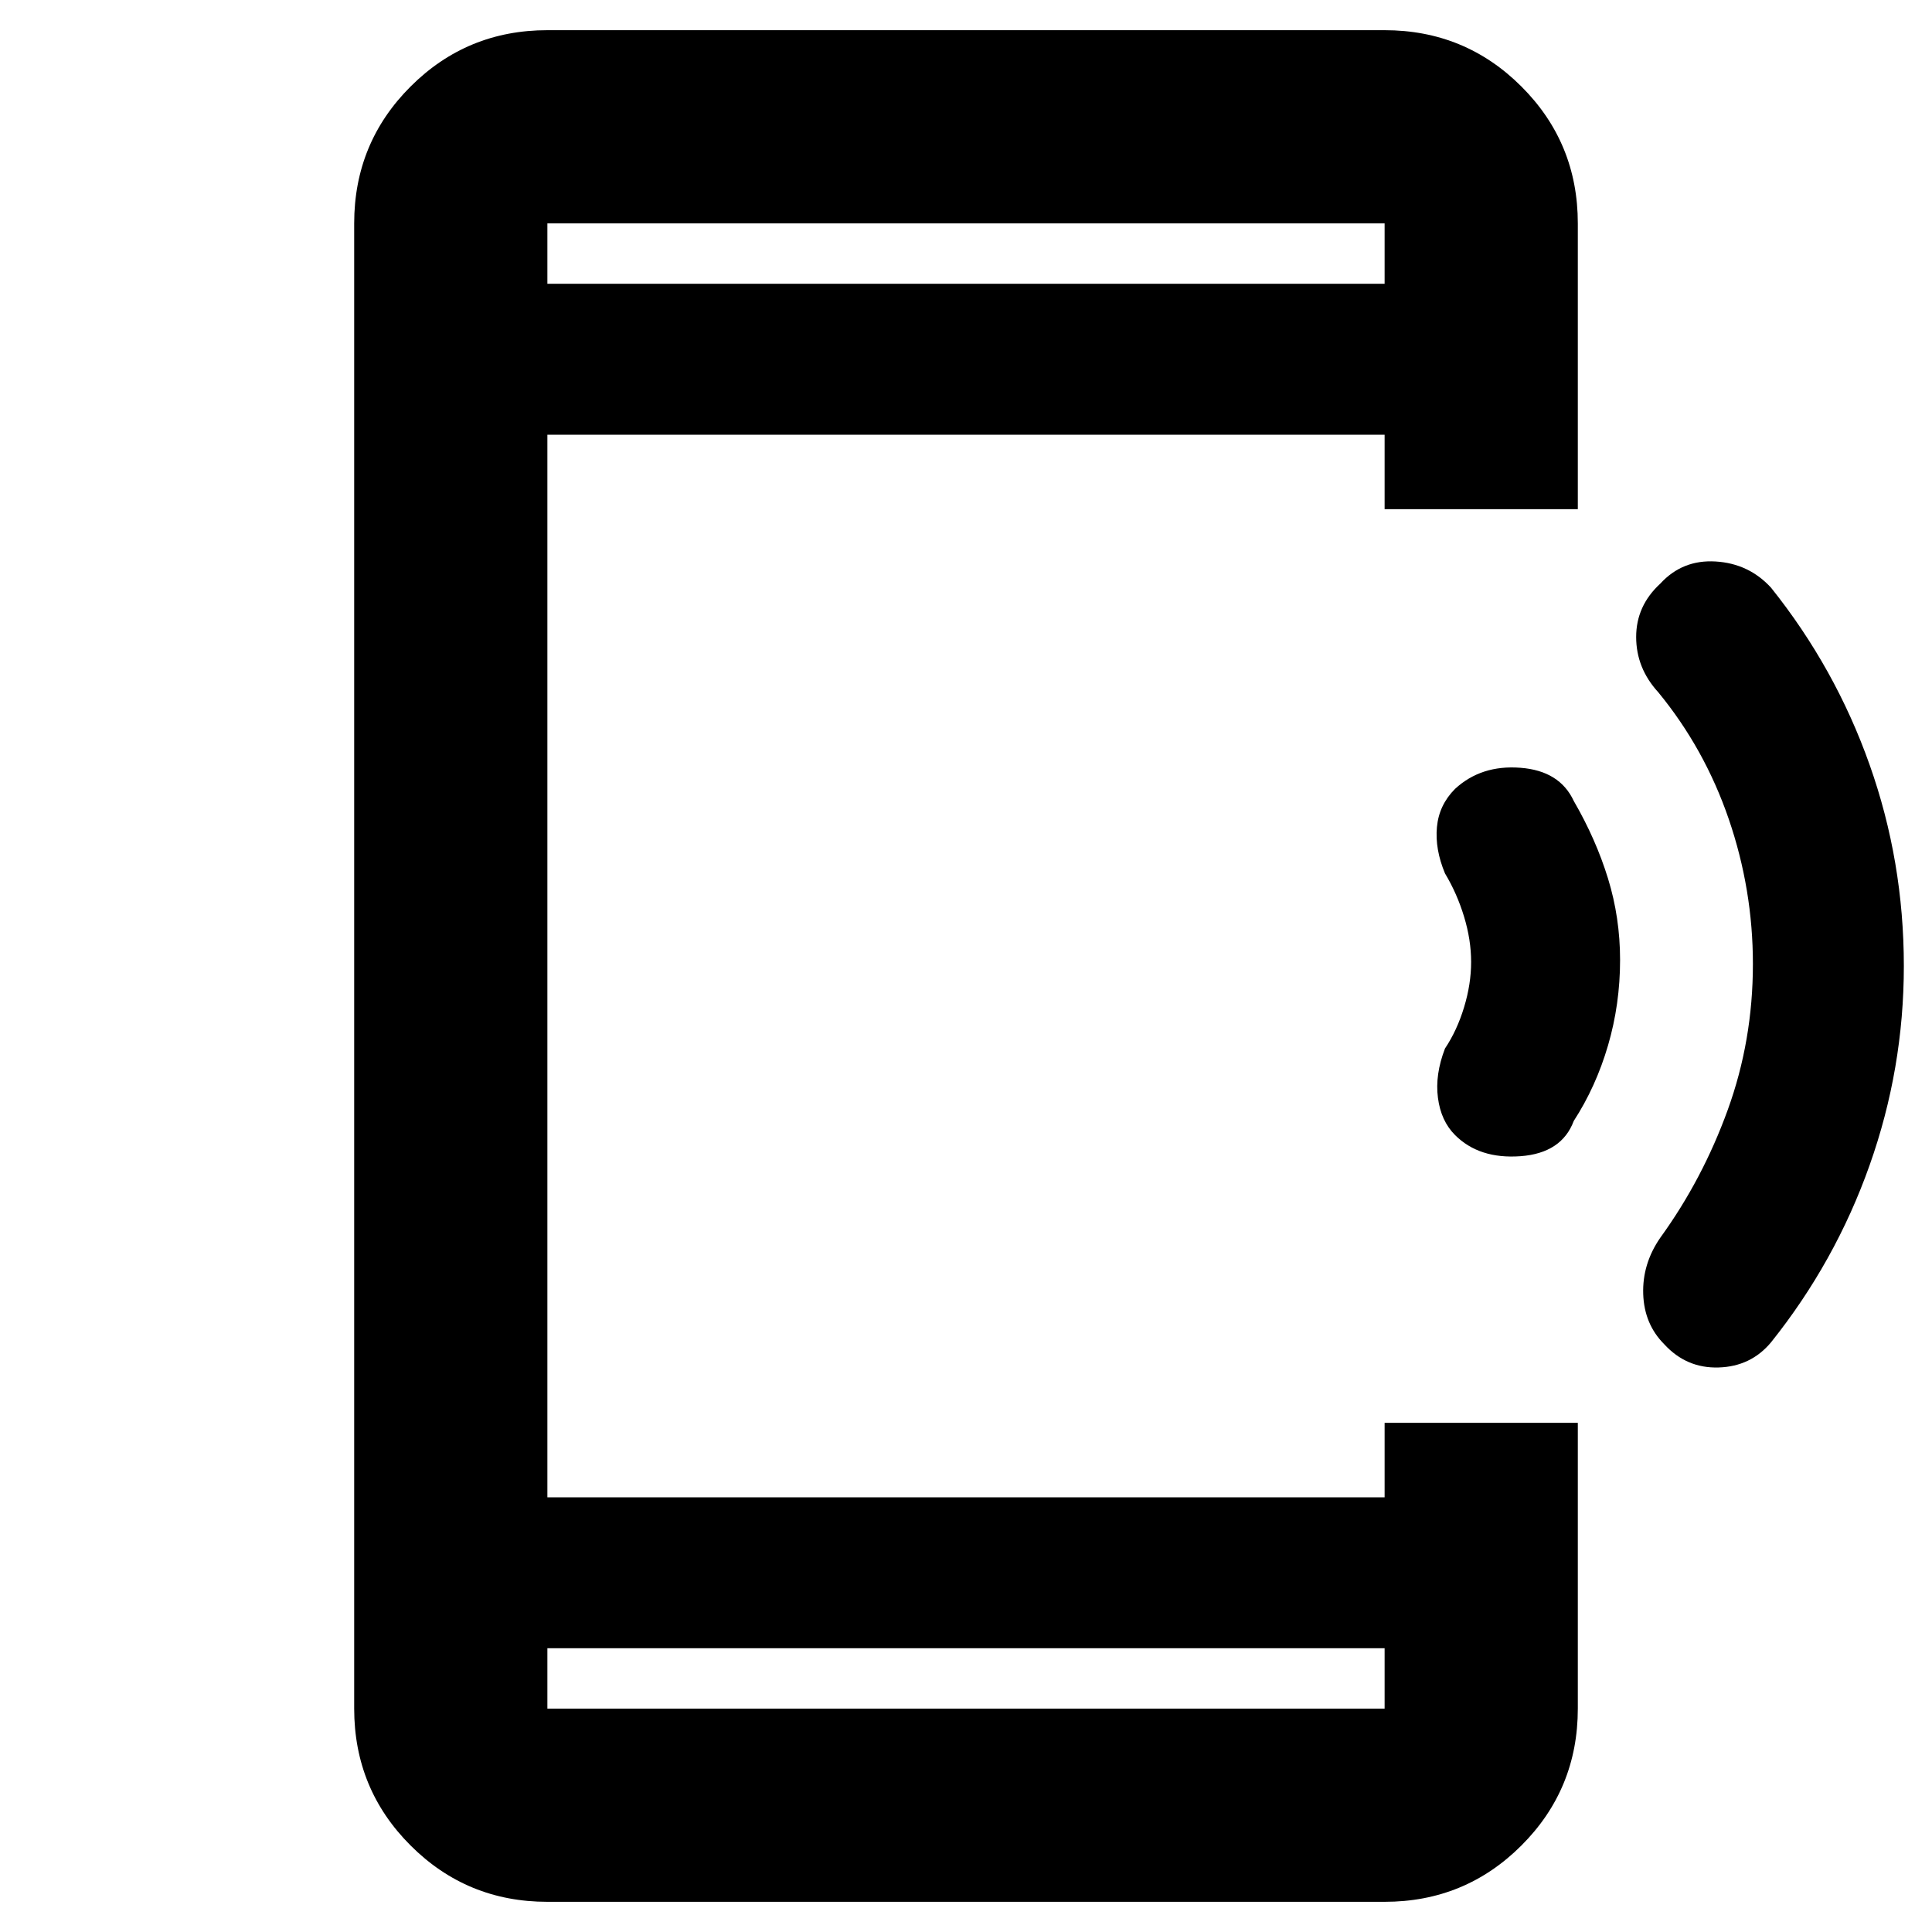 <svg xmlns="http://www.w3.org/2000/svg" height="40" width="40"><path d="M34.458 27.833q-.416-.416-.437-1.041-.021-.625.354-1.167.875-1.208 1.396-2.646.521-1.437.521-3.021 0-1.541-.5-3-.5-1.458-1.459-2.625-.458-.5-.458-1.145 0-.646.5-1.105.458-.5 1.146-.458.687.042 1.146.542 1.333 1.666 2.041 3.666.709 2 .709 4.167 0 2.125-.709 4.125-.708 2-2.041 3.667-.417.5-1.084.52-.666.021-1.125-.479ZM30.125 23.5q-.292-.292-.354-.771-.063-.479.146-1.021.25-.375.395-.854.146-.479.146-.937 0-.459-.146-.938-.145-.479-.395-.896-.209-.5-.167-.958.042-.458.375-.792.542-.5 1.354-.437.813.062 1.104.687.459.792.709 1.605.25.812.25 1.687 0 .917-.25 1.771-.25.854-.709 1.562-.25.667-1.104.73-.854.062-1.354-.438Zm-1.458 10.625H11.333v1.25h17.334Zm0-28.25v-1.25H11.333v1.25Zm-17.334 33.5q-1.666 0-2.833-1.167-1.167-1.166-1.167-2.833V4.625q0-1.667 1.167-2.833Q9.667.625 11.333.625h17.334q1.666 0 2.833 1.167 1.167 1.166 1.167 2.833v5.917h-4V9H11.333v22h17.334v-1.542h4v5.917q0 1.667-1.167 2.833-1.167 1.167-2.833 1.167Zm0-34.75v1.25-1.25Zm0 30.75v-1.25 1.25Z"/></svg>